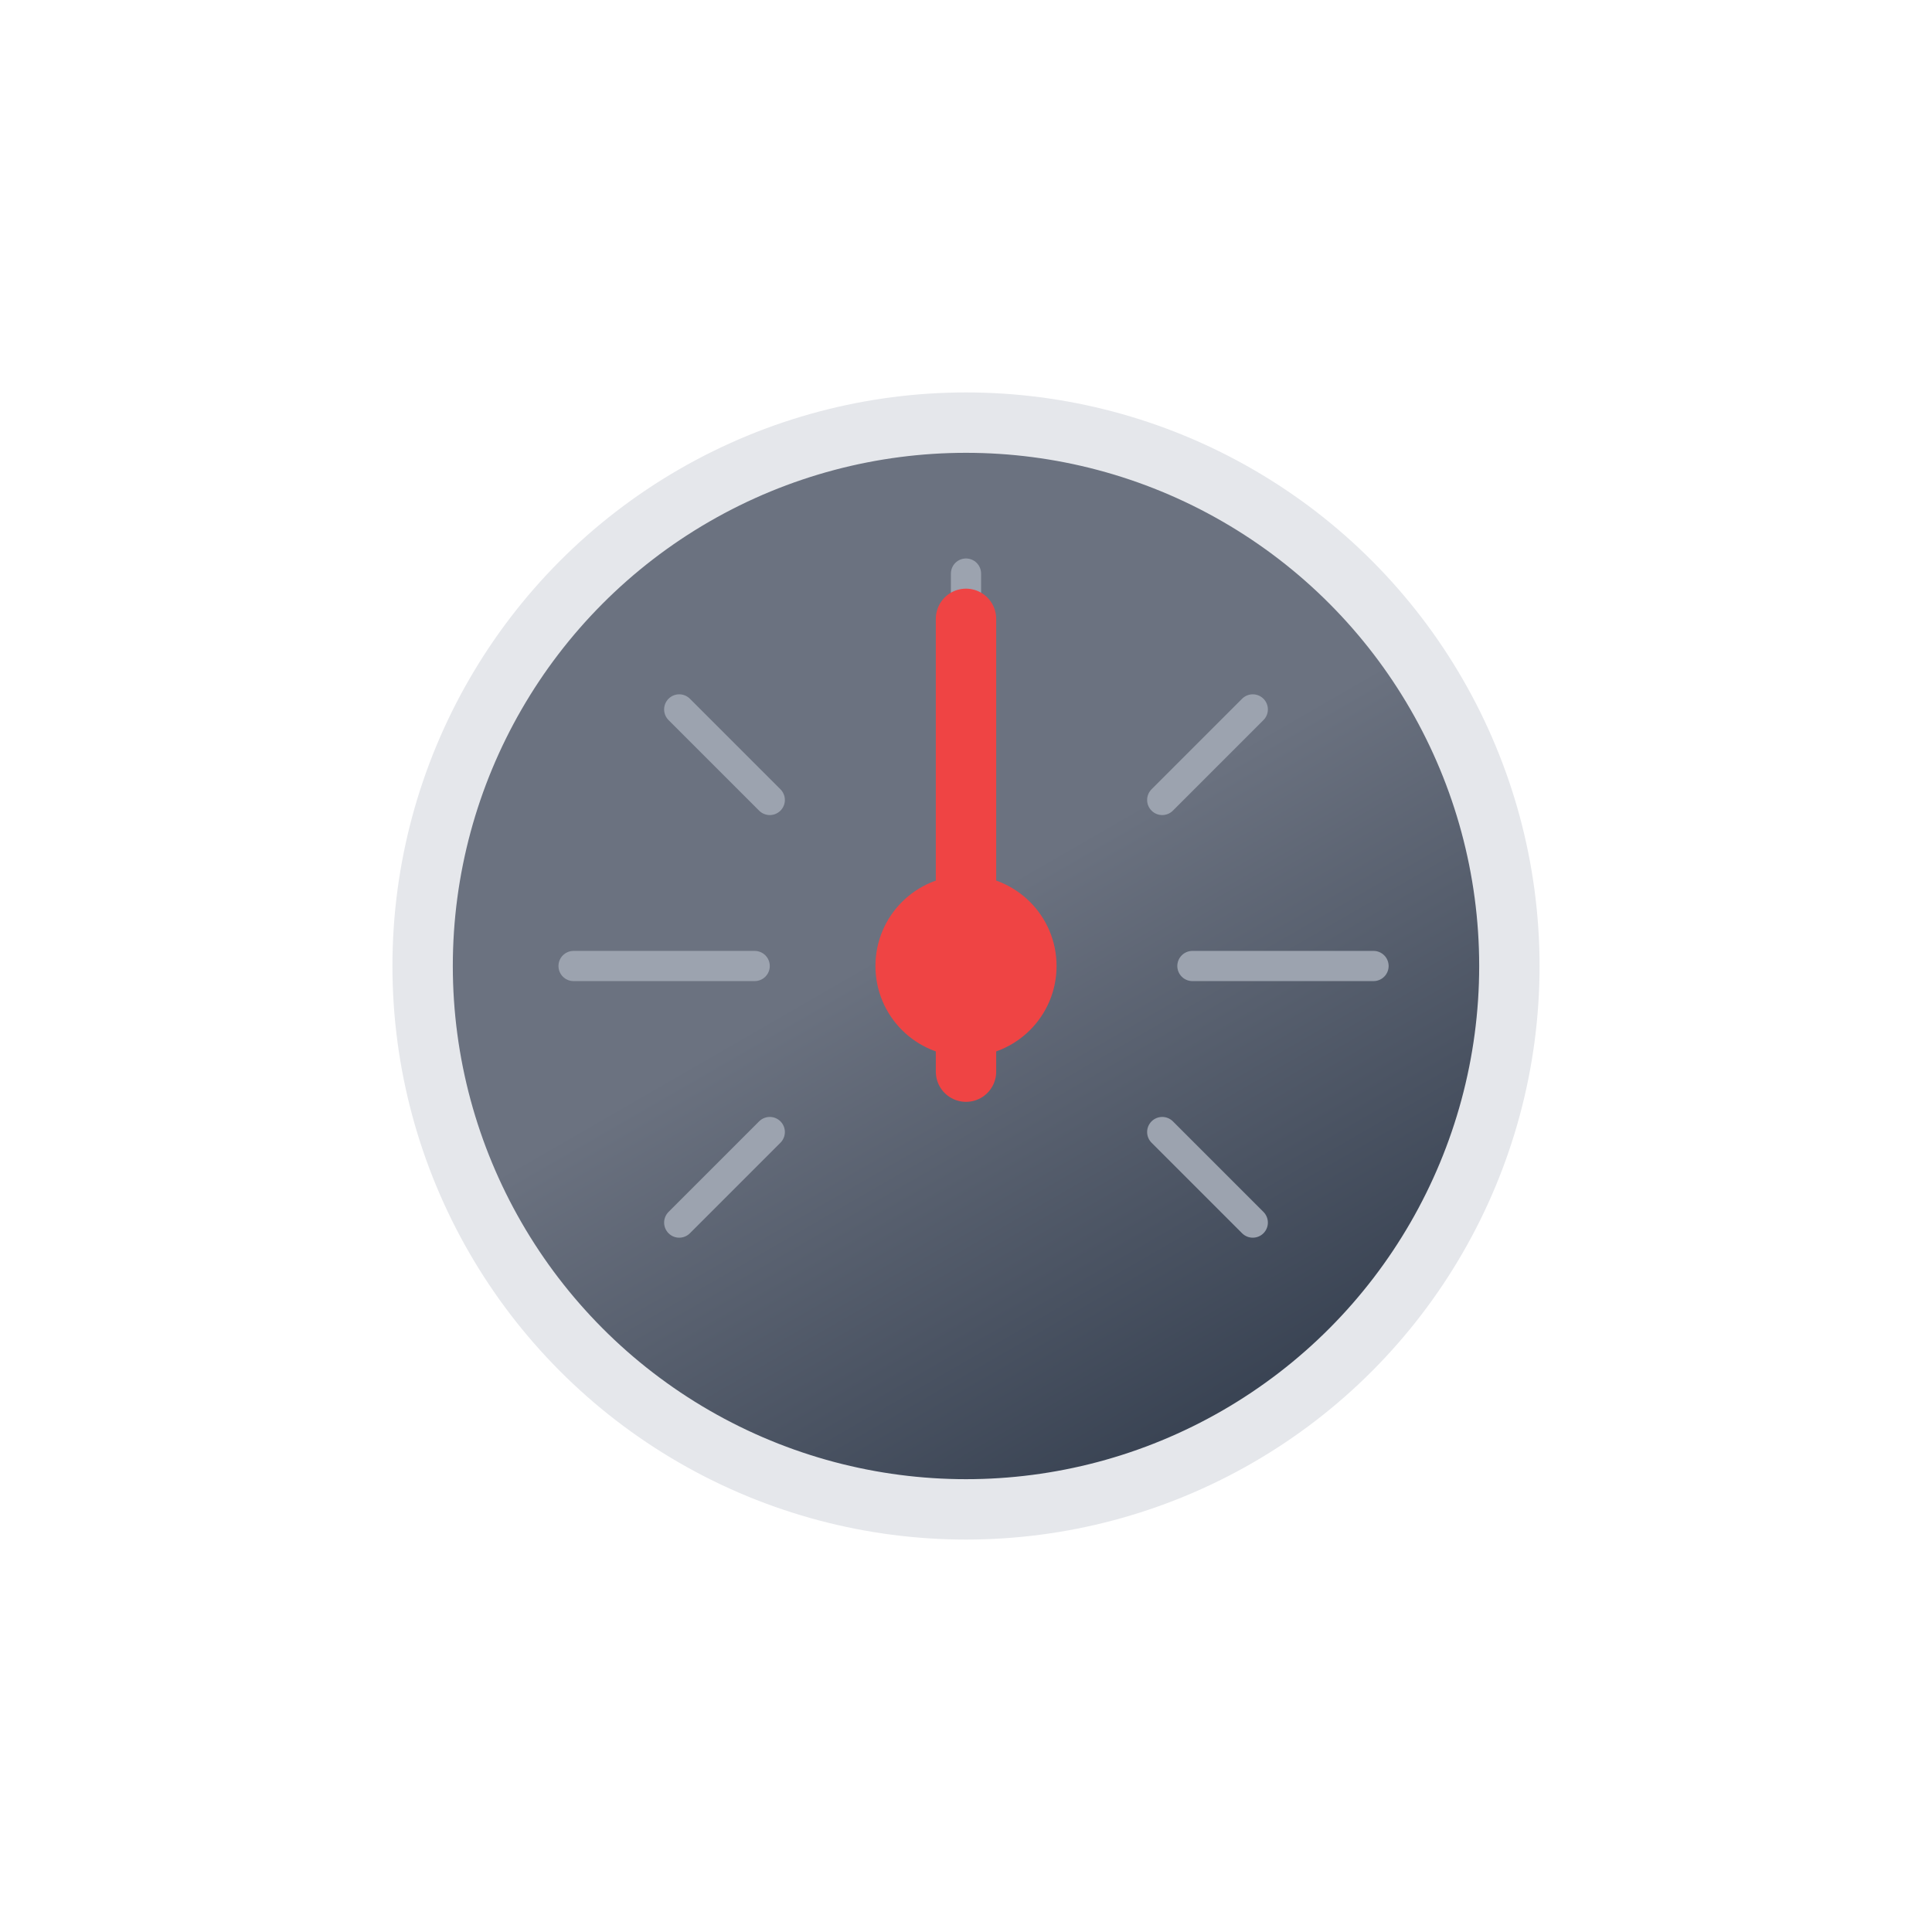<svg xmlns="http://www.w3.org/2000/svg" viewBox="0 0 64 64"><defs><linearGradient id="a" x1="23" x2="41" y1="16.41" y2="47.59" gradientUnits="userSpaceOnUse"><stop offset="0" stop-color="#6b7280"/><stop offset=".45" stop-color="#6b7280"/><stop offset="1" stop-color="#374151"/></linearGradient></defs><circle cx="32" cy="32" r="18" fill="url(#a)" stroke="#e5e7eb" stroke-miterlimit="10" stroke-width="2"/><path fill="none" stroke="#9ca3af" stroke-linecap="round" stroke-linejoin="round" d="M32 25v-6m13.5 13h-6M25 32h-6m22.5-8.5-3 3m-13 0-3-3m16 14 3 3m-19 0 3-3"/><circle cx="32" cy="32" r="3" fill="#ef4444"/><path fill="none" stroke="#ef4444" stroke-linecap="round" stroke-miterlimit="10" stroke-width="2" d="M32 35.5v-15"/></svg>